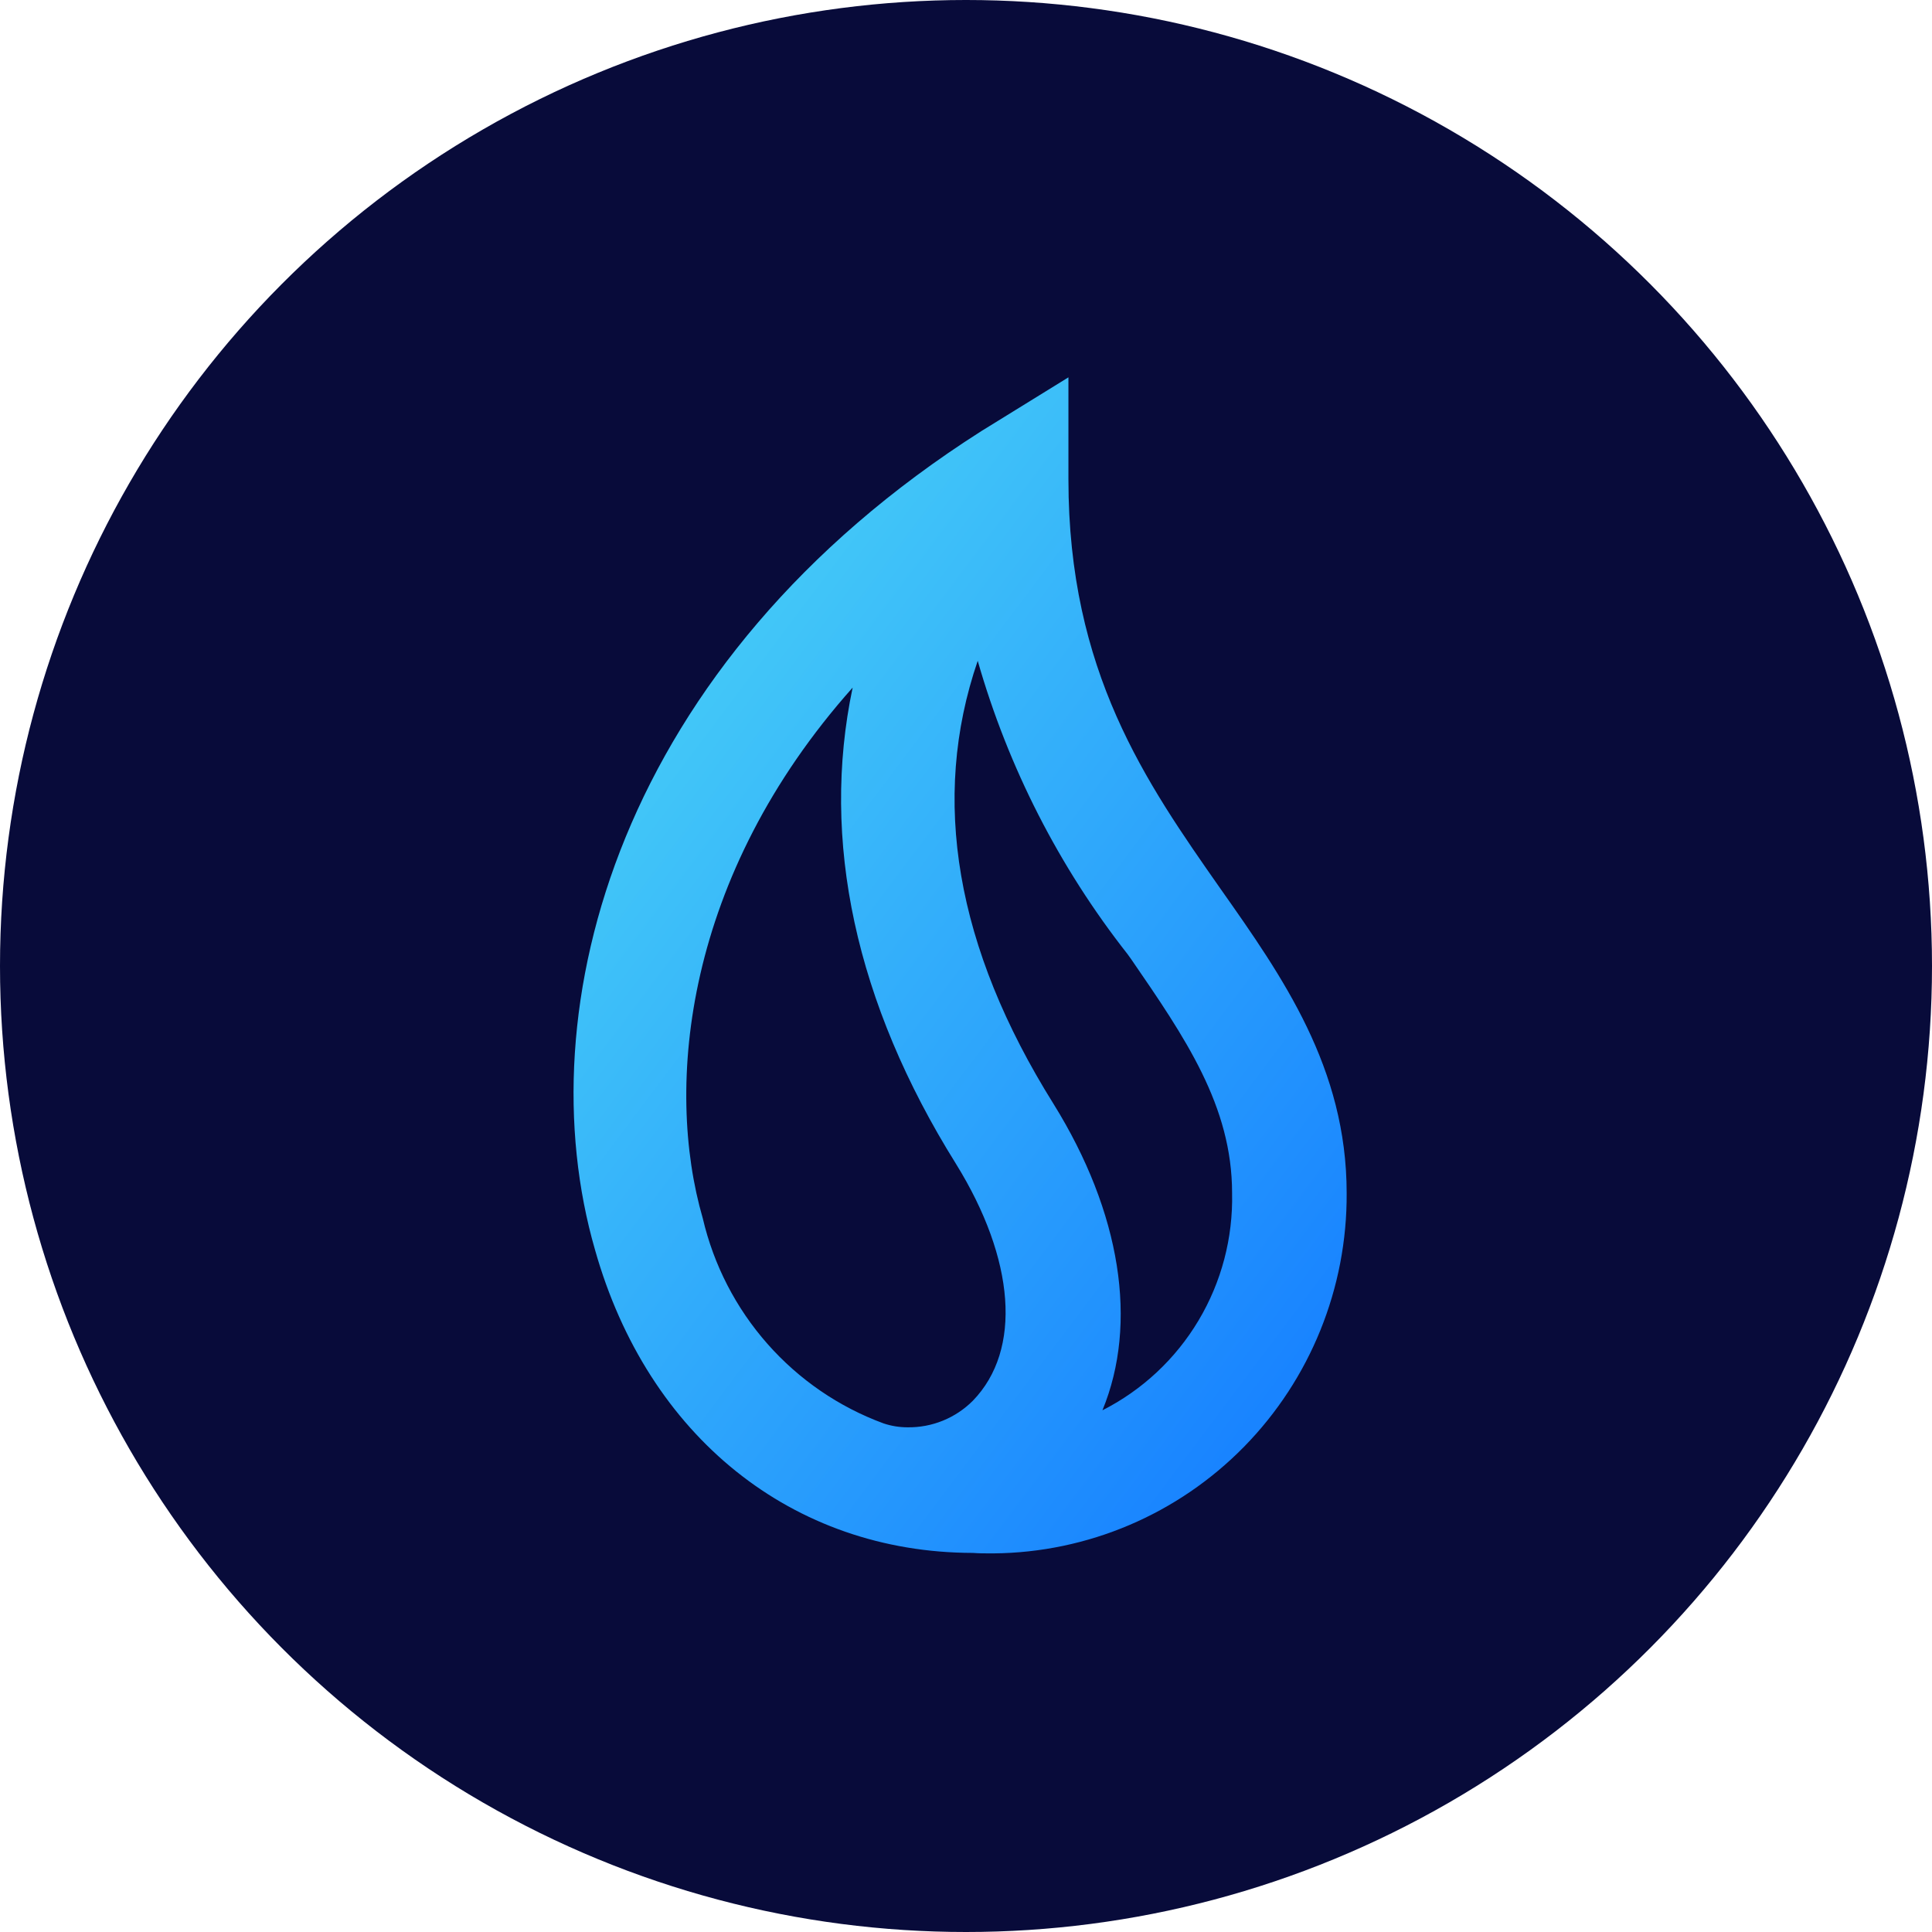 <svg width="384" height="384" viewBox="0 0 384 384" fill="none" xmlns="http://www.w3.org/2000/svg">
<circle cx="192" cy="192" r="192" fill="#080B3A"/>
<g clip-path="url(#clip0_2222_67)">
<path d="M196.945 308.748C195.759 308.748 194.56 308.748 193.38 308.653C157.494 308.598 128.745 285.525 118.266 248.417C104.424 200.582 122.761 131.692 195.038 85.693L212.358 75V95.275C212.358 133.494 227.736 155.457 242.61 176.688C254.935 194.185 267.659 212.244 267.659 237.147C267.767 255.997 260.436 274.119 247.275 287.542C234.113 300.964 216.196 308.59 197.451 308.748H196.945ZM175.623 282.916C177.159 283.43 178.768 283.691 180.387 283.688C182.792 283.723 185.179 283.273 187.409 282.366C189.638 281.458 191.664 280.11 193.367 278.403C203.165 268.292 201.777 250.321 189.997 231.306C170.016 199.314 163.081 166.97 169.47 136.666C136.125 174.106 132.034 215.822 139.69 242.182C141.854 251.434 146.271 259.999 152.543 267.109C158.815 274.219 166.746 279.651 175.623 282.916ZM194.33 131.346C184.896 158.832 189.984 188.37 209.379 219.379C222.857 241.064 226.227 263.081 219.117 280.307C227.028 276.294 233.648 270.109 238.208 262.47C242.769 254.831 245.085 246.049 244.887 237.141C244.887 219.813 235.574 206.267 224.785 190.579L224.111 189.644C210.512 172.341 200.397 152.54 194.33 131.346Z" fill="url(#paint0_linear_2222_67)"/>
</g>
<defs>
<linearGradient id="paint0_linear_2222_67" x1="240.001" y1="294.723" x2="62.119" y2="160.952" gradientUnits="userSpaceOnUse">
<stop stop-color="#1984FF"/>
<stop offset="1" stop-color="#4DD9F6"/>
</linearGradient>
<clipPath id="clip0_2222_67">
<rect width="155" height="234" fill="white" transform="translate(114 75)"/>
</clipPath>
</defs>
</svg>
